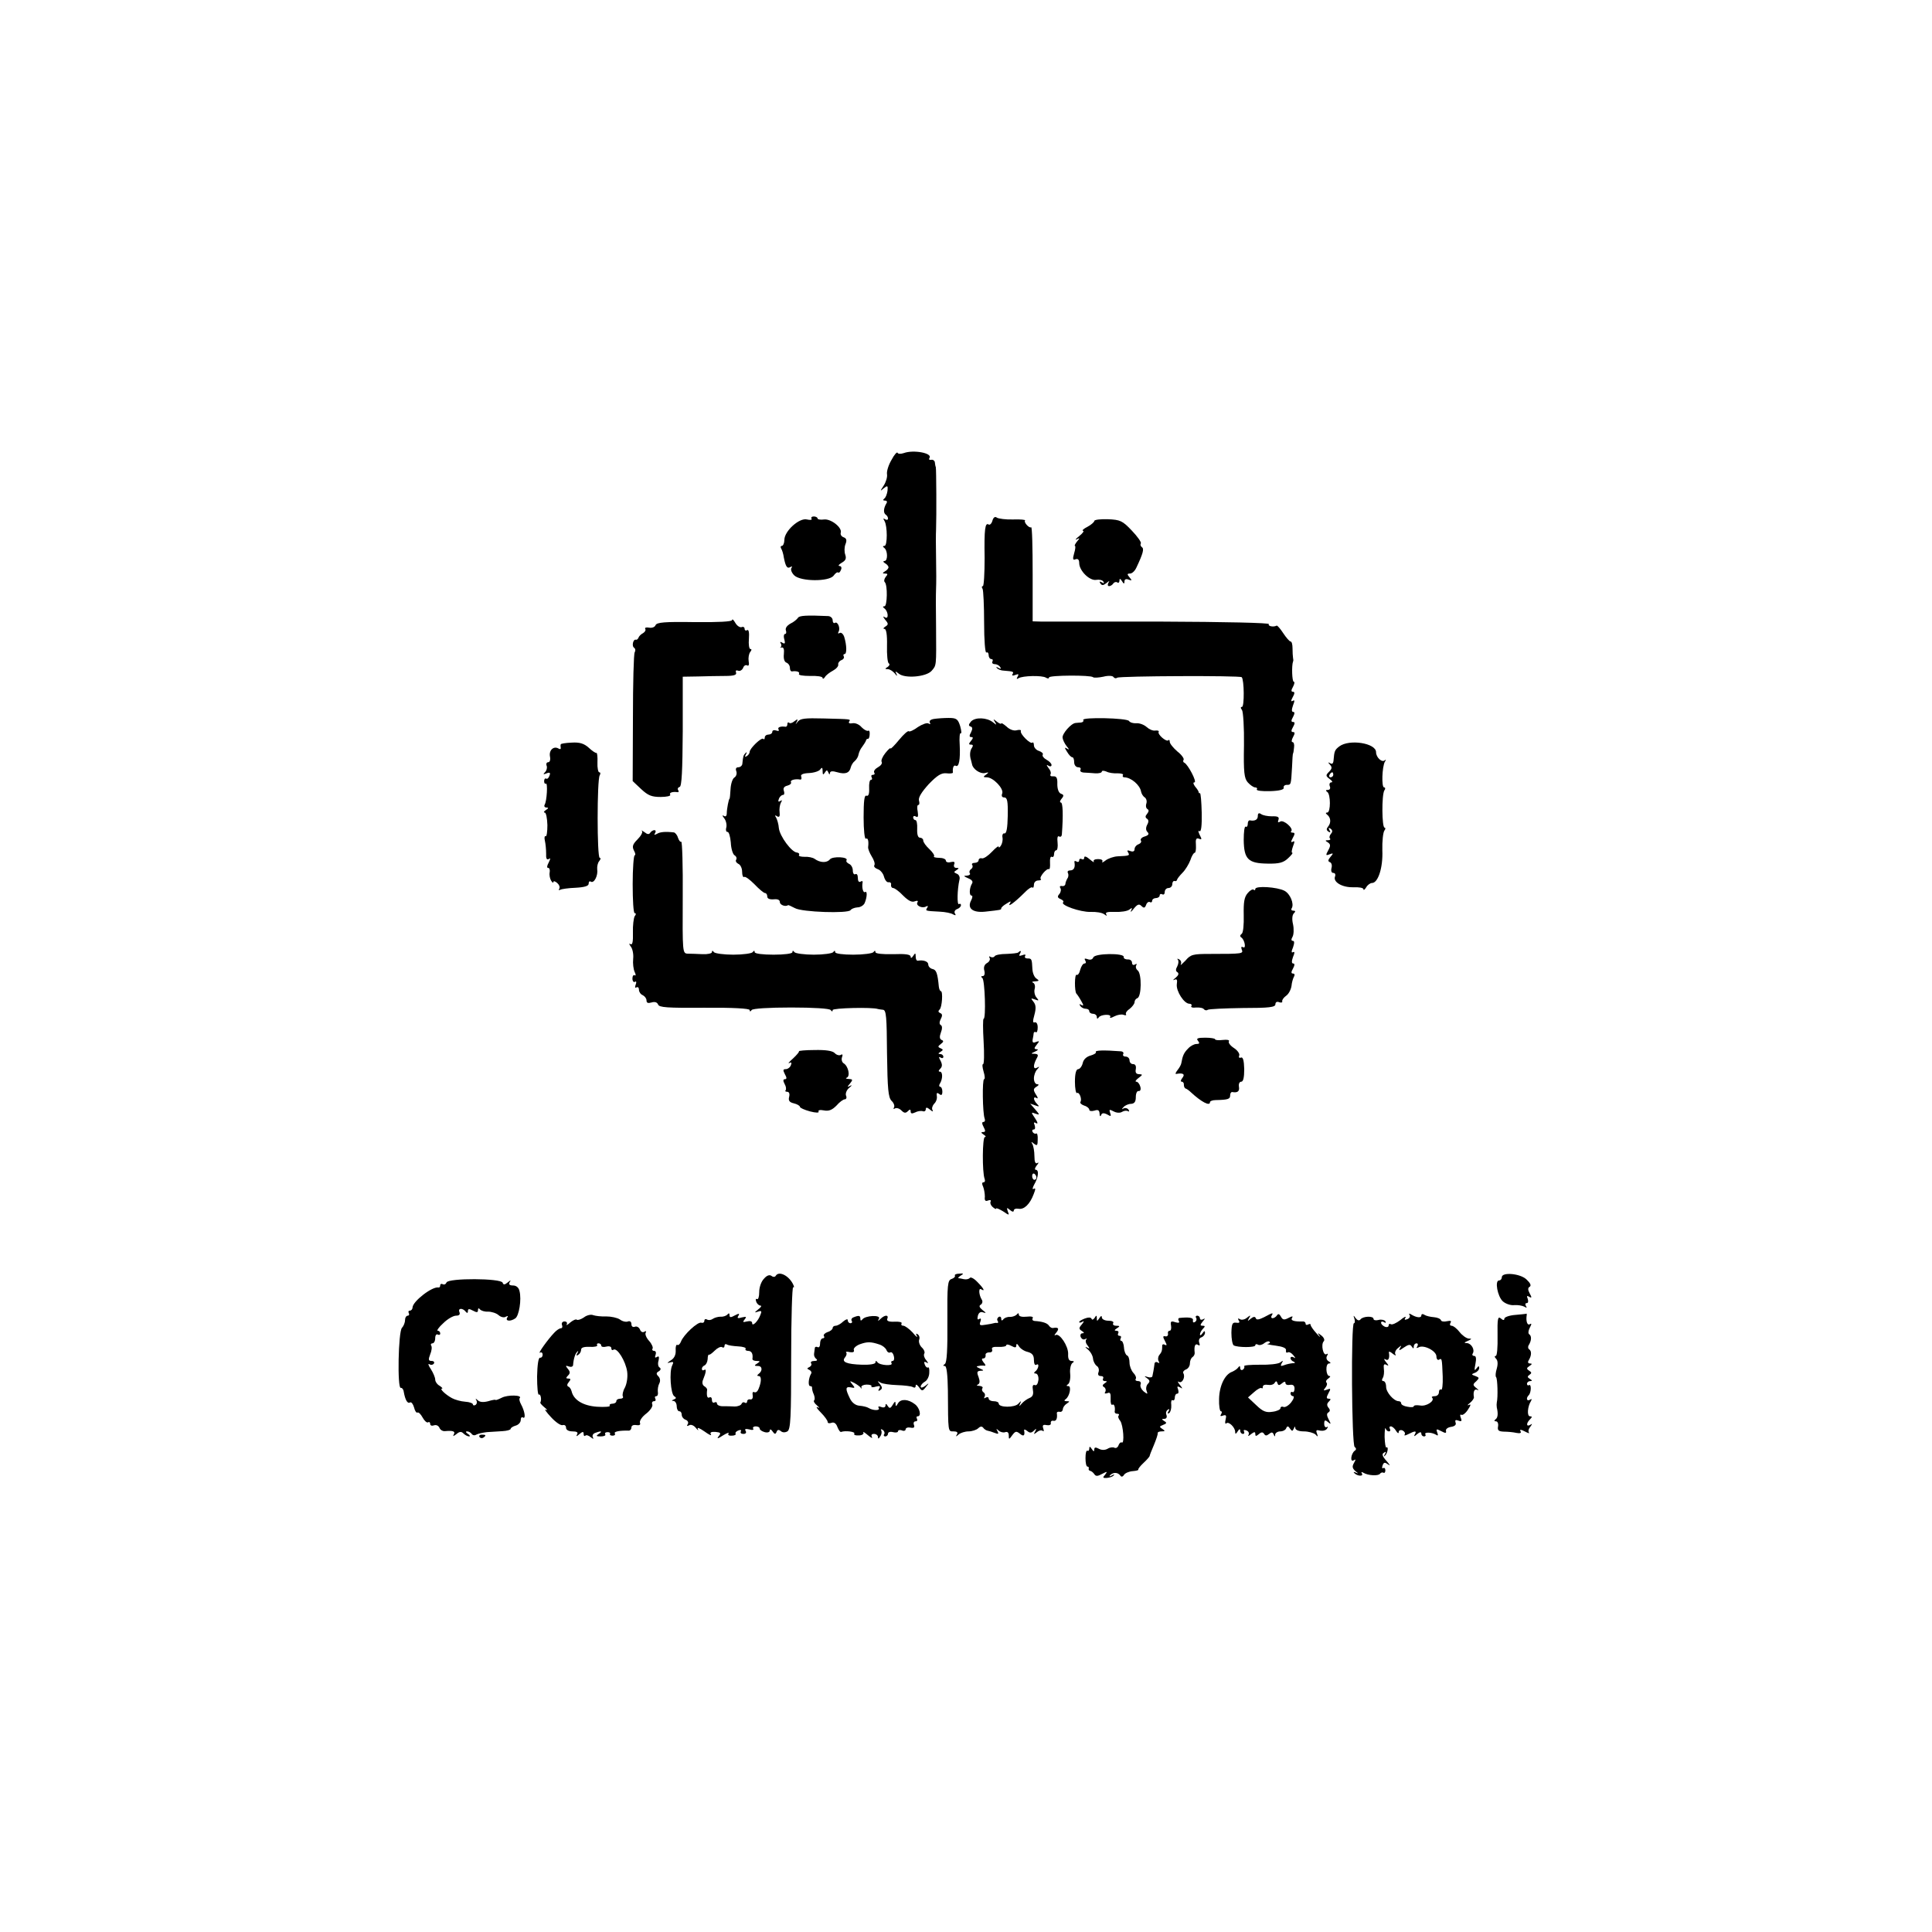 <?xml version="1.0" standalone="no"?>
<!DOCTYPE svg PUBLIC "-//W3C//DTD SVG 20010904//EN"
 "http://www.w3.org/TR/2001/REC-SVG-20010904/DTD/svg10.dtd">
<svg version="1.0" xmlns="http://www.w3.org/2000/svg"
 width="768pt" height="768pt" viewBox="0 0 768 768"
 preserveAspectRatio="xMidYMid meet">
<g transform="translate(0,768) scale(0.1,-0.1)"
fill="#000000" stroke="none">
<path d="M3544 5852 c-12 -20 -20 -46 -18 -57 2 -11 -4 -31 -13 -45 -15 -23
-15 -24 0 -11 15 12 17 11 15 -10 -2 -13 -7 -27 -13 -31 -6 -5 -5 -8 3 -8 8 0
10 -5 5 -12 -11 -19 -12 -37 -2 -44 5 -3 9 -10 9 -15 0 -6 -5 -7 -12 -3 -7 5
-8 3 -2 -7 12 -20 12 -99 0 -99 -7 0 -8 -3 -1 -8 14 -10 15 -52 1 -52 -6 0 -6
-4 2 -9 8 -4 14 -12 14 -16 0 -4 -6 -12 -14 -16 -11 -7 -11 -9 1 -9 10 0 11
-3 2 -13 -6 -8 -8 -17 -4 -21 12 -11 10 -96 -1 -96 -7 0 -8 -3 -1 -8 16 -11
19 -46 3 -36 -9 6 -9 3 1 -10 13 -15 13 -19 0 -27 -8 -5 -9 -9 -3 -9 7 0 11
-23 10 -66 -1 -36 2 -68 7 -71 5 -3 3 -9 -4 -14 -12 -7 -12 -9 0 -9 8 0 20 -8
28 -17 8 -11 11 -12 7 -3 -7 13 -5 13 9 2 24 -20 108 -13 130 11 20 23 19 17
18 172 -1 66 -1 136 0 155 1 19 1 73 0 120 -1 47 -1 99 0 115 2 53 1 240 -1
248 -2 4 -3 13 -4 20 -1 6 -8 11 -15 9 -7 -1 -10 2 -6 8 12 19 -64 33 -102 19
-12 -4 -23 -4 -25 1 -2 5 -13 -7 -24 -28z"/>
<path d="M3226 5618 c3 -5 -5 -6 -18 -3 -30 8 -90 -46 -90 -81 0 -13 -5 -24
-10 -24 -5 0 -6 -5 -3 -10 4 -6 9 -22 11 -37 7 -35 13 -45 26 -37 7 4 8 2 4
-4 -4 -6 1 -19 11 -29 25 -25 139 -26 157 -1 7 10 15 15 18 12 3 -2 8 2 11 11
4 8 1 15 -6 15 -7 1 -2 6 9 13 16 9 19 17 14 32 -4 11 -4 30 1 42 6 15 4 23
-7 27 -9 3 -14 11 -12 18 7 20 -38 56 -66 53 -14 -2 -26 0 -26 4 0 4 -7 8 -15
8 -8 0 -12 -4 -9 -9z"/>
<path d="M3945 5610 c-3 -11 -10 -18 -15 -15 -14 9 -18 -18 -16 -133 0 -62 -3
-112 -7 -112 -5 0 -5 -5 -1 -11 3 -6 6 -67 6 -135 0 -68 4 -121 9 -118 5 3 9
-2 9 -10 0 -9 5 -16 11 -16 5 0 7 -4 4 -10 -3 -5 1 -10 9 -10 8 0 18 -5 22
-12 5 -7 2 -8 -7 -3 -8 5 -11 4 -6 -1 5 -5 17 -10 28 -10 37 -3 40 -4 34 -14
-4 -6 1 -7 11 -3 13 5 15 3 9 -7 -5 -9 -4 -11 4 -6 16 10 94 12 109 2 7 -4 12
-4 12 1 0 9 167 10 175 1 3 -3 22 -2 41 2 19 5 37 4 40 -1 3 -5 10 -7 15 -3
12 7 487 9 495 2 10 -10 11 -118 1 -118 -6 0 -6 -5 0 -12 5 -7 9 -71 8 -141
-2 -107 1 -131 15 -147 10 -11 23 -20 29 -20 7 0 10 -4 7 -8 -3 -5 21 -8 52
-7 37 1 56 6 55 13 -2 7 4 12 12 12 17 0 17 -1 21 70 1 30 3 55 4 55 1 0 3 10
4 23 2 12 -1 22 -6 22 -5 0 -4 9 2 20 8 14 8 20 0 20 -8 0 -8 6 0 20 8 14 8
20 0 20 -8 0 -8 6 0 20 7 13 7 20 1 20 -7 0 -7 9 -1 26 7 18 7 23 -1 18 -8 -4
-8 0 0 15 8 14 8 21 1 21 -8 0 -8 6 0 20 6 11 7 20 3 20 -7 0 -9 64 -3 80 2 3
1 10 0 15 -1 6 -2 22 -2 38 0 15 -3 27 -8 27 -4 0 -17 15 -29 33 -11 17 -23
31 -26 30 -13 -7 -36 -2 -31 6 4 5 -172 9 -431 10 -241 0 -454 0 -473 0 l-35
1 0 189 c0 104 -2 188 -6 185 -8 -5 -31 21 -24 27 2 3 -19 5 -48 4 -28 -1 -57
3 -64 7 -7 6 -14 2 -18 -12z"/>
<path d="M4350 5609 c0 -4 -12 -15 -27 -23 -16 -8 -23 -15 -18 -16 6 0 -1 -10
-15 -21 -14 -11 -18 -17 -10 -13 13 7 13 5 1 -9 -7 -9 -11 -17 -8 -17 3 0 2
-13 -3 -29 -7 -24 -5 -29 6 -24 9 3 14 -2 14 -15 0 -31 42 -72 68 -67 12 2 25
-1 28 -7 5 -7 2 -8 -6 -3 -9 5 -11 4 -6 -4 6 -9 11 -9 24 1 12 10 14 10 8 1
-4 -7 -3 -13 3 -13 5 0 13 5 16 10 4 6 11 8 16 5 5 -4 9 0 9 7 0 9 3 9 10 -2
7 -12 10 -12 10 -1 0 8 6 11 16 7 14 -5 15 -4 4 9 -10 12 -10 15 2 15 8 0 19
10 25 23 27 57 32 76 22 82 -5 4 -7 10 -4 15 3 4 -13 27 -36 51 -37 39 -46 43
-95 45 -30 1 -54 -2 -54 -7z"/>
<path d="M3172 5224 c-4 -6 -17 -17 -30 -23 -14 -8 -21 -18 -18 -27 3 -8 1
-14 -3 -14 -5 0 -7 -10 -3 -22 4 -16 2 -19 -8 -13 -8 5 -11 4 -6 -3 3 -5 3
-12 -1 -15 -5 -2 -2 -2 4 -1 8 2 11 -7 9 -26 -2 -18 2 -31 10 -34 8 -3 14 -12
14 -21 0 -8 3 -14 8 -14 19 3 33 -2 28 -10 -3 -5 16 -8 44 -8 28 1 50 -2 50
-8 0 -5 4 -4 9 3 4 8 19 19 32 26 13 7 23 18 21 25 -1 6 5 14 13 17 8 3 12 10
9 15 -3 5 -1 9 3 9 10 0 9 35 -1 68 -4 12 -12 19 -18 16 -6 -4 -8 -2 -5 4 9
14 -3 43 -14 36 -5 -3 -9 2 -9 10 0 9 -8 16 -17 17 -88 4 -116 2 -121 -7z"/>
<path d="M2910 5215 c0 -6 -55 -9 -149 -8 -120 2 -150 -1 -155 -12 -3 -8 -14
-12 -26 -10 -11 2 -18 0 -15 -5 3 -5 -1 -12 -9 -17 -8 -4 -16 -12 -18 -18 -2
-5 -6 -9 -10 -8 -11 4 -18 -26 -7 -32 5 -4 6 -11 2 -18 -4 -6 -7 -124 -7 -262
l-1 -250 34 -32 c27 -25 41 -31 77 -31 24 0 42 4 38 9 -5 8 10 13 29 10 5 -1
6 3 3 8 -4 5 -1 11 6 13 8 3 11 64 12 221 l0 217 61 1 c33 1 82 2 108 2 34 0
46 4 43 13 -3 8 0 11 8 8 7 -3 16 2 20 11 3 9 10 13 16 10 6 -4 9 3 6 17 -2
13 1 29 6 36 6 7 7 12 1 12 -5 0 -8 18 -6 41 2 25 -1 38 -7 34 -5 -3 -10 -1
-10 5 0 7 -6 10 -12 7 -7 -2 -18 5 -25 17 -7 12 -12 17 -13 11z"/>
<path d="M3171 4811 c-9 -12 -10 -12 -4 -1 6 12 4 13 -9 3 -8 -7 -18 -10 -21
-6 -4 3 -7 1 -7 -5 0 -7 -3 -11 -7 -11 -20 3 -34 -2 -28 -11 3 -6 -1 -7 -9 -4
-9 3 -16 1 -16 -5 0 -6 -7 -11 -15 -11 -8 0 -15 -5 -15 -12 0 -6 -3 -9 -6 -5
-7 7 -54 -38 -54 -52 0 -5 -5 -13 -12 -17 -7 -5 -8 -2 -3 7 5 8 4 11 -1 6 -9
-9 -10 -13 -13 -42 0 -8 -8 -15 -16 -15 -9 0 -12 -6 -8 -16 3 -9 0 -20 -8 -25
-7 -4 -14 -25 -15 -46 -1 -21 -3 -38 -4 -38 -3 0 -11 -41 -11 -58 0 -11 -5
-15 -12 -10 -7 4 -6 0 2 -10 7 -9 11 -26 8 -37 -3 -10 0 -18 5 -17 5 1 11 -18
13 -42 1 -24 8 -47 15 -51 7 -4 10 -12 6 -18 -3 -5 1 -12 9 -16 8 -3 15 -17
15 -31 0 -15 4 -24 8 -21 5 3 23 -11 41 -29 18 -19 37 -35 42 -35 5 0 9 -6 9
-14 0 -8 9 -12 25 -11 16 2 25 -2 25 -11 0 -11 22 -20 33 -12 1 1 13 -5 27
-12 28 -16 211 -22 221 -8 3 5 15 10 27 11 12 0 25 8 29 17 10 23 11 50 2 44
-8 -5 -14 18 -10 39 1 5 -3 6 -9 2 -6 -3 -10 3 -10 15 0 12 -4 18 -10 15 -5
-3 -10 3 -10 15 0 11 -7 23 -15 26 -8 4 -13 10 -10 14 9 14 -55 17 -66 4 -12
-15 -39 -14 -61 2 -7 5 -25 9 -40 8 -15 0 -25 3 -22 7 3 5 -1 9 -8 10 -21 1
-68 64 -72 97 -1 16 -7 35 -11 42 -6 9 -4 11 4 5 9 -5 12 0 10 16 -2 13 1 30
5 38 6 10 5 12 -2 7 -8 -5 -10 -2 -6 8 3 9 11 16 16 16 6 0 7 7 4 16 -4 11 1
18 14 21 11 3 17 9 14 14 -4 8 17 14 38 10 4 0 5 5 3 12 -4 8 7 13 31 14 21 1
41 8 45 15 6 9 9 7 9 -7 0 -15 2 -17 9 -6 7 11 9 11 14 0 3 -9 6 -9 6 -2 1 8
10 9 30 3 31 -9 48 -3 53 20 2 8 9 20 16 25 7 6 14 18 15 27 2 9 8 22 14 29 6
8 13 19 15 24 1 6 5 9 8 8 3 -1 7 7 7 18 1 11 -2 17 -6 14 -5 -2 -16 4 -26 14
-9 11 -25 18 -36 16 -11 -2 -17 0 -14 6 7 11 11 10 -101 13 -74 2 -93 0 -103
-13z"/>
<path d="M3712 4822 c-13 -2 -19 -8 -16 -14 4 -7 2 -8 -5 -4 -6 4 -25 -3 -42
-14 -16 -12 -33 -20 -36 -17 -3 4 -21 -12 -39 -34 -19 -23 -34 -38 -34 -34 0
4 -9 -4 -21 -19 -11 -14 -18 -30 -14 -35 3 -6 -4 -15 -15 -21 -11 -6 -18 -15
-15 -21 4 -5 1 -9 -5 -9 -6 0 -8 -4 -5 -10 3 -5 2 -10 -3 -10 -5 0 -8 -15 -7
-34 1 -23 -3 -32 -11 -29 -8 3 -11 -21 -11 -86 0 -50 4 -88 9 -85 8 5 12 -9 9
-33 -1 -7 6 -24 14 -37 9 -14 14 -29 11 -35 -4 -5 2 -12 13 -16 10 -3 22 -17
25 -30 4 -14 12 -24 19 -22 6 1 11 -4 9 -10 -1 -7 3 -13 8 -13 6 0 24 -13 40
-30 20 -20 35 -28 46 -23 11 4 15 2 11 -4 -8 -13 20 -26 35 -16 7 3 8 1 4 -5
-8 -13 -9 -13 49 -16 23 -1 47 -6 54 -11 10 -5 12 -4 7 4 -4 6 0 14 8 17 9 3
16 10 16 16 0 5 -4 7 -8 4 -8 -5 -7 57 2 97 3 10 -2 21 -11 24 -12 5 -12 7 -1
14 11 7 11 9 -1 9 -7 0 -11 6 -8 14 4 10 0 12 -14 9 -10 -3 -19 0 -19 6 0 6
-12 11 -27 11 -14 0 -24 3 -20 6 3 3 -5 16 -19 29 -13 12 -24 27 -24 34 0 6
-6 11 -13 11 -8 0 -12 13 -11 35 1 19 -2 35 -7 35 -5 0 -9 5 -9 11 0 5 5 7 11
3 8 -5 10 1 7 20 -3 14 -2 26 2 26 5 0 6 8 3 18 -3 12 11 34 39 65 34 35 50
45 70 43 15 -2 27 0 26 3 -2 19 3 31 11 27 13 -8 19 25 16 83 -2 28 0 49 4 46
4 -2 3 10 -2 28 -9 29 -15 33 -46 33 -20 0 -46 -2 -59 -4z"/>
<path d="M3860 4812 c-10 -12 -11 -17 -2 -20 8 -2 9 -9 2 -23 -8 -14 -7 -19 1
-19 8 0 8 -4 -1 -15 -10 -12 -10 -15 0 -15 8 0 9 -4 4 -12 -9 -12 -10 -32 -4
-50 1 -5 3 -11 4 -16 3 -19 32 -39 51 -35 16 4 17 3 5 -6 -13 -9 -12 -11 3
-11 25 0 68 -45 61 -64 -4 -10 -1 -16 8 -16 12 0 15 -15 14 -72 -1 -50 -5 -72
-13 -71 -6 2 -10 -6 -8 -16 2 -10 -1 -24 -6 -32 -5 -8 -9 -10 -9 -5 0 5 -12
-4 -27 -20 -15 -16 -33 -28 -40 -26 -7 2 -13 -2 -13 -8 0 -5 -7 -10 -16 -10
-8 0 -13 -4 -9 -9 3 -5 1 -12 -5 -16 -6 -4 -8 -11 -5 -16 4 -5 -2 -9 -12 -10
-14 0 -13 -2 5 -10 15 -6 21 -13 16 -21 -11 -18 -12 -48 -2 -48 5 0 4 -9 -2
-20 -16 -31 7 -49 56 -44 63 7 64 7 64 13 0 4 9 12 21 19 17 11 20 11 13 0
-10 -17 21 6 58 43 14 15 29 25 32 21 3 -3 6 2 6 11 0 10 8 17 17 17 9 0 14 3
10 6 -7 7 24 44 33 39 3 -2 5 9 4 26 -1 16 2 26 7 23 5 -3 9 2 9 10 0 9 4 16
9 16 4 0 7 14 5 31 -2 18 0 28 6 24 6 -3 10 0 11 7 6 80 4 128 -4 128 -5 0 -4
7 3 15 10 12 9 16 -3 20 -9 4 -14 19 -14 38 1 24 -3 32 -16 31 -9 -1 -14 2
-11 8 3 5 0 16 -8 25 -9 12 -9 15 0 9 6 -4 12 -3 12 3 0 6 -9 15 -20 21 -11 6
-18 15 -15 20 3 5 -4 11 -15 15 -11 3 -20 14 -20 22 0 9 -3 14 -6 11 -7 -8
-50 34 -46 46 2 5 -6 6 -17 3 -11 -3 -28 3 -40 15 -12 10 -21 16 -21 12 0 -3
-8 0 -17 7 -15 12 -16 12 -8 -1 8 -13 7 -13 -8 -1 -24 19 -70 21 -87 3z"/>
<path d="M4306 4818 c3 -4 -1 -9 -8 -10 -7 0 -18 -2 -23 -2 -18 -2 -54 -44
-51 -59 1 -8 8 -23 16 -33 11 -13 11 -16 2 -10 -11 7 -11 4 0 -13 7 -12 16
-21 20 -21 5 0 8 -9 8 -20 0 -11 7 -20 16 -20 8 0 12 -4 9 -10 -3 -5 2 -10 12
-11 10 0 30 -2 46 -3 15 -1 27 2 27 7 0 4 8 4 18 0 9 -5 29 -8 44 -7 15 0 25
-3 22 -7 -3 -5 0 -9 5 -9 27 0 63 -31 67 -57 2 -9 8 -19 15 -23 6 -5 9 -15 6
-24 -3 -8 -2 -18 4 -22 7 -4 6 -10 -1 -19 -8 -9 -8 -15 0 -20 6 -4 7 -12 0
-24 -6 -12 -5 -22 1 -28 8 -8 5 -13 -10 -18 -12 -3 -19 -11 -16 -16 4 -5 -1
-12 -9 -15 -9 -3 -16 -12 -16 -20 0 -8 -6 -11 -17 -7 -11 4 -14 3 -9 -5 8 -13
6 -14 -41 -16 -17 -1 -39 -9 -49 -17 -10 -8 -15 -9 -12 -4 3 6 -4 10 -17 10
-13 0 -20 -4 -17 -10 3 -5 -4 -1 -16 9 -14 12 -22 14 -22 7 0 -7 -4 -9 -10 -6
-5 3 -10 1 -10 -5 0 -6 -5 -8 -10 -5 -6 4 -10 3 -9 -2 4 -21 -2 -33 -17 -33
-8 0 -12 -4 -9 -10 3 -5 3 -16 -2 -22 -4 -7 -8 -17 -8 -23 -1 -5 -7 -9 -14 -7
-7 1 -10 -2 -6 -8 4 -6 2 -17 -4 -24 -9 -10 -7 -15 5 -20 9 -4 14 -9 10 -13
-11 -11 68 -39 109 -38 22 1 46 -3 54 -9 11 -8 13 -8 8 0 -4 8 7 10 36 9 23
-1 48 3 56 9 12 9 13 8 7 -4 -4 -8 1 -5 11 8 14 17 21 20 30 11 10 -10 14 -9
19 4 3 9 10 14 15 11 5 -3 9 0 9 5 0 6 7 11 15 11 8 0 15 5 15 11 0 5 5 7 10
4 6 -3 10 1 10 9 0 9 7 16 15 16 8 0 15 7 15 15 0 8 4 14 9 13 5 -2 9 0 10 5
1 4 10 16 22 28 11 11 25 34 31 50 5 16 13 29 17 29 4 0 6 14 5 31 -2 23 1 29
12 25 12 -5 12 -2 3 15 -6 13 -7 19 -1 15 7 -4 10 22 9 73 -1 44 -4 79 -7 78
-3 -1 -5 1 -5 4 0 3 -6 13 -14 22 -8 11 -9 17 -3 17 12 0 -26 72 -40 78 -5 2
-6 7 -3 12 3 4 -8 20 -25 33 -16 14 -30 31 -30 38 0 7 -3 10 -6 6 -8 -7 -44
24 -38 34 2 4 -4 6 -13 5 -10 -2 -25 5 -35 14 -10 9 -28 16 -41 15 -12 -1 -25
3 -29 9 -8 12 -189 16 -182 4z"/>
<path d="M2229 4721 c-1 -3 -1 -10 0 -14 1 -5 -3 -6 -8 -3 -19 12 -39 -5 -35
-30 3 -14 0 -24 -7 -24 -6 0 -9 -6 -6 -14 3 -7 0 -19 -6 -25 -9 -9 -8 -11 6
-5 13 5 16 2 11 -10 -3 -9 -9 -14 -13 -11 -4 2 -8 -2 -8 -10 0 -8 3 -12 7 -10
8 5 4 -70 -5 -84 -3 -6 0 -11 7 -11 9 0 9 -3 -2 -10 -8 -5 -10 -10 -5 -10 6 0
10 -22 11 -50 0 -27 -3 -47 -7 -44 -4 2 -6 -6 -3 -18 3 -13 5 -36 5 -51 -1
-19 2 -26 10 -22 8 6 8 2 0 -14 -7 -13 -8 -21 -2 -21 5 0 8 -8 6 -18 -2 -10 1
-25 6 -33 5 -8 9 -10 9 -5 0 5 7 3 15 -4 8 -7 12 -17 8 -23 -3 -5 -2 -7 4 -4
5 3 33 7 61 8 36 2 52 7 52 16 0 8 4 12 9 8 13 -7 29 25 25 50 -1 10 2 25 8
32 6 7 7 13 2 13 -11 0 -11 311 0 328 4 7 3 12 -2 12 -4 0 -8 18 -7 39 1 22
-1 39 -4 38 -4 -1 -17 8 -31 21 -18 16 -35 22 -67 20 -24 -1 -44 -4 -44 -7z"/>
<path d="M5324 4713 c-18 -14 -20 -18 -23 -56 -1 -12 -6 -16 -13 -11 -10 5
-10 4 -1 -6 9 -10 8 -16 -4 -28 -14 -14 -13 -17 3 -29 10 -7 13 -13 6 -13 -6
0 -9 -7 -6 -15 4 -9 0 -15 -7 -15 -10 0 -10 -3 -3 -8 14 -9 14 -82 0 -82 -7 0
-7 -3 -1 -8 15 -11 17 -32 5 -47 -8 -10 -8 -15 1 -21 8 -5 9 -3 4 6 -5 9 -4
11 4 6 8 -6 9 -12 2 -20 -6 -7 -8 -16 -4 -19 3 -4 0 -7 -8 -7 -12 0 -12 -2 0
-9 10 -7 11 -13 1 -31 -11 -20 -10 -22 5 -16 16 6 16 4 4 -10 -10 -12 -11 -18
-3 -21 7 -2 10 -13 7 -23 -3 -12 0 -20 7 -20 7 0 10 -6 7 -14 -9 -22 28 -44
72 -43 23 1 41 -2 41 -8 0 -5 5 -2 11 8 5 9 16 17 23 17 24 0 44 61 41 130 -1
36 3 71 8 78 5 6 5 12 1 12 -11 0 -12 130 -1 148 5 6 4 12 -1 12 -11 0 -8 82
3 102 5 7 5 10 0 6 -11 -11 -35 11 -35 32 0 36 -106 53 -146 23z m-24 -113 c0
-5 -5 -10 -11 -10 -5 0 -7 5 -4 10 3 6 8 10 11 10 2 0 4 -4 4 -10z"/>
<path d="M5000 4436 c0 -14 -11 -21 -32 -17 -5 0 -8 -6 -8 -15 0 -8 -4 -13 -8
-10 -5 3 -8 -21 -8 -53 1 -77 18 -93 95 -94 46 -1 63 4 81 21 13 12 21 22 17
22 -4 0 -2 12 3 26 7 18 7 23 -1 18 -8 -4 -8 0 0 15 9 16 9 21 0 21 -7 0 -10
3 -6 6 10 11 -31 47 -44 38 -8 -5 -11 -3 -7 7 4 11 -2 15 -26 14 -17 0 -37 4
-43 9 -9 6 -13 3 -13 -8z"/>
<path d="M2552 4376 c4 -4 -4 -19 -18 -33 -19 -19 -22 -28 -14 -44 6 -10 7
-19 3 -19 -4 0 -8 -52 -8 -115 0 -63 3 -115 8 -115 6 0 6 -5 0 -12 -4 -7 -8
-37 -7 -65 1 -37 -2 -51 -10 -46 -6 4 -6 1 1 -9 7 -8 12 -30 10 -49 -2 -19 1
-42 6 -53 5 -10 5 -16 0 -13 -5 3 -9 -3 -9 -13 0 -10 5 -16 10 -13 5 4 7 -1 3
-11 -4 -10 -3 -15 3 -11 6 3 10 -1 10 -10 0 -8 7 -18 15 -21 8 -4 15 -13 15
-21 0 -10 6 -12 20 -8 13 4 22 1 26 -8 4 -12 36 -14 185 -13 113 1 179 -3 179
-9 0 -7 3 -7 8 0 4 6 69 10 157 10 88 0 153 -4 157 -10 5 -7 8 -7 8 0 0 8 158
12 180 4 3 -1 12 -2 20 -3 13 -1 15 -28 16 -173 2 -144 5 -175 18 -189 9 -8
13 -20 10 -26 -4 -6 -2 -8 4 -4 6 3 17 0 25 -8 11 -11 17 -12 26 -3 8 8 11 8
11 -1 0 -9 5 -10 18 -4 9 5 23 7 30 5 6 -3 12 1 12 7 0 9 5 9 17 -1 9 -8 14
-9 10 -2 -4 6 -1 17 6 25 8 7 13 21 11 31 -2 13 1 15 10 8 8 -7 12 -4 12 10 0
10 -4 19 -9 19 -4 0 -5 6 -1 12 12 19 12 48 0 48 -6 0 -6 4 2 12 8 8 8 17 1
31 -8 14 -8 18 0 13 6 -4 11 -2 11 3 0 6 -6 11 -12 11 -10 0 -9 3 1 9 11 7 11
9 0 14 -12 5 -11 8 1 17 11 8 12 13 3 16 -8 4 -9 13 -3 29 6 15 6 27 0 30 -7
4 -6 13 0 25 7 13 6 20 -3 23 -8 4 -8 8 -2 14 10 8 14 73 5 73 -3 0 -7 8 -8
18 -5 53 -10 67 -25 70 -9 2 -17 10 -17 18 0 12 -19 19 -42 15 -5 0 -8 7 -8
17 0 14 -2 15 -10 2 -6 -9 -10 -10 -10 -3 0 9 -21 12 -70 10 -41 -1 -70 2 -70
8 0 7 -3 7 -8 0 -4 -5 -40 -10 -80 -10 -41 0 -72 4 -72 10 0 7 -3 7 -8 0 -4
-5 -38 -10 -77 -10 -38 0 -73 5 -77 10 -5 7 -8 7 -8 0 0 -6 -32 -10 -75 -10
-43 0 -75 4 -75 10 0 7 -3 7 -8 0 -4 -5 -38 -10 -77 -10 -38 0 -73 5 -77 10
-5 7 -8 7 -8 0 0 -5 -17 -9 -37 -8 -21 1 -47 2 -59 2 -21 1 -21 4 -20 225 1
123 -2 222 -6 220 -4 -2 -9 5 -13 16 -3 11 -11 20 -16 21 -34 4 -56 2 -68 -6
-10 -5 -12 -4 -7 3 4 7 3 12 -3 12 -5 0 -13 -5 -16 -10 -5 -8 -12 -7 -23 2
-10 7 -14 9 -10 4z"/>
<path d="M4990 4146 c0 -5 -3 -6 -6 -3 -4 4 -15 -2 -24 -13 -14 -16 -17 -36
-16 -88 1 -38 -2 -70 -8 -74 -7 -5 -8 -11 -1 -15 14 -11 19 -47 6 -38 -7 3 -8
0 -5 -9 7 -17 6 -18 -126 -18 -68 0 -77 -2 -98 -27 -14 -14 -21 -21 -18 -14 3
6 1 15 -6 19 -7 4 -10 4 -6 -1 4 -4 3 -16 -2 -26 -7 -12 -7 -20 1 -24 6 -5 4
-12 -8 -22 -10 -8 -12 -11 -5 -8 10 5 13 1 10 -18 -3 -27 29 -77 50 -77 7 0
11 -4 8 -9 -4 -5 5 -8 19 -6 14 1 28 -2 31 -7 3 -4 10 -6 15 -2 5 3 68 6 139
7 105 0 130 3 130 15 0 8 6 12 15 8 8 -3 14 -1 12 4 -1 5 6 15 16 22 10 7 19
25 21 39 1 13 6 30 10 37 4 7 2 12 -4 12 -8 0 -8 6 0 20 7 13 7 20 1 20 -7 0
-7 9 -1 26 7 16 7 23 0 19 -7 -4 -7 3 0 19 6 18 6 26 -1 26 -6 0 -7 6 -1 16 5
9 6 31 2 50 -5 20 -3 37 3 43 8 8 7 11 -2 11 -7 0 -10 4 -6 10 10 17 -6 57
-29 69 -28 15 -116 21 -116 7z"/>
<path d="M4048 3894 c-3 -3 -24 -5 -47 -6 -23 0 -44 -4 -47 -9 -3 -5 -10 -6
-16 -3 -6 4 -8 2 -4 -4 3 -6 -1 -15 -10 -20 -11 -6 -15 -17 -11 -31 3 -12 0
-21 -6 -21 -8 0 -8 -3 -2 -8 10 -7 15 -162 5 -162 -3 0 -3 -40 0 -90 3 -50 2
-90 -2 -90 -4 0 -3 -13 2 -30 5 -16 6 -30 2 -30 -8 0 -6 -135 2 -156 3 -8 1
-14 -5 -14 -6 0 -6 -7 1 -20 8 -15 8 -20 -2 -20 -9 0 -9 -3 2 -10 8 -5 11 -10
5 -10 -10 0 -11 -140 -1 -166 3 -8 1 -14 -5 -14 -6 0 -6 -7 -1 -17 4 -10 7
-28 7 -40 -2 -15 2 -20 13 -15 8 3 13 1 10 -4 -3 -5 0 -15 8 -22 8 -7 14 -10
14 -6 0 3 12 -2 27 -11 25 -17 26 -17 19 0 -5 15 -4 16 9 5 9 -8 15 -8 15 -2
0 6 9 9 19 7 22 -4 45 18 60 58 8 20 8 26 0 21 -6 -4 -5 4 2 17 17 29 20 59 6
59 -5 0 -3 8 4 17 8 9 9 14 3 10 -8 -5 -12 4 -12 27 0 19 -4 41 -8 48 -6 10
-5 11 7 1 12 -9 14 -6 14 17 1 16 -2 27 -6 24 -4 -2 -10 0 -14 6 -3 5 -2 10 4
10 6 0 7 7 4 17 -5 11 -3 14 6 8 8 -4 6 4 -4 19 -17 25 -17 26 1 19 18 -6 18
-5 -1 17 l-20 23 20 -7 c16 -6 18 -5 8 5 -16 16 -17 33 -2 24 6 -4 5 3 -3 14
-11 18 -11 23 2 31 10 6 11 10 3 10 -7 0 -13 10 -13 23 0 13 6 29 13 36 10 11
10 13 0 7 -16 -9 -17 8 -3 35 9 15 7 19 -7 20 -16 0 -16 1 2 9 11 5 14 9 6 9
-11 1 -11 4 0 18 12 15 12 16 -3 11 -11 -5 -15 -2 -13 10 2 9 4 21 4 25 1 5 4
6 9 4 4 -3 7 6 7 19 0 14 -5 22 -12 20 -8 -3 -8 5 -1 30 7 26 6 40 -4 52 -11
14 -11 15 6 9 16 -6 17 -5 6 8 -7 8 -10 24 -7 34 3 11 0 22 -7 25 -6 2 -2 5 9
5 16 1 17 3 5 11 -8 5 -15 21 -16 37 -2 42 -3 43 -20 43 -8 0 -12 4 -9 10 4 6
-1 7 -11 3 -12 -4 -15 -3 -10 5 7 12 4 16 -6 6z m72 -895 c0 -5 -4 -9 -8 -9
-5 0 -9 7 -9 15 0 8 4 12 9 9 4 -3 8 -9 8 -15z"/>
<path d="M4346 3874 c-3 -8 -12 -11 -22 -7 -12 4 -15 3 -10 -5 4 -7 3 -12 -3
-12 -6 0 -13 -11 -17 -25 -3 -14 -10 -23 -14 -20 -9 5 -9 -67 -1 -75 3 -3 12
-16 19 -29 10 -17 10 -21 1 -16 -8 5 -10 4 -5 -3 4 -7 14 -12 22 -12 8 0 14
-4 14 -10 0 -5 7 -10 15 -10 8 0 15 -6 15 -12 0 -9 3 -9 8 -2 8 12 53 14 45 1
-3 -5 4 -4 17 3 12 6 28 9 36 6 8 -3 13 -2 10 2 -3 5 4 15 15 22 10 8 19 20
19 26 0 7 5 14 11 16 17 6 18 96 2 110 -7 5 -10 15 -6 21 3 6 1 7 -5 3 -7 -4
-12 -1 -12 7 0 8 -8 14 -17 13 -10 0 -17 4 -16 10 3 16 -115 15 -121 -2z"/>
<path d="M4762 3543 c8 -10 6 -13 -6 -13 -9 0 -24 -8 -33 -18 -17 -17 -22 -29
-27 -58 -1 -7 -8 -19 -16 -29 -7 -9 -9 -15 -4 -14 27 5 36 -1 24 -16 -7 -9 -8
-15 -2 -15 5 0 9 -6 8 -12 0 -7 3 -14 7 -15 4 -1 14 -8 21 -15 41 -38 76 -57
76 -39 0 4 10 8 23 8 48 1 57 4 57 18 0 8 3 14 8 14 22 -4 30 3 27 21 -2 11 2
20 9 20 8 0 12 16 12 50 -1 35 -5 49 -13 46 -7 -3 -10 1 -7 8 3 7 -7 21 -21
30 -14 9 -23 21 -20 26 4 6 -7 8 -24 6 -17 -2 -31 -1 -31 3 0 3 -18 6 -39 6
-30 0 -37 -3 -29 -12z"/>
<path d="M3176 3501 c2 -2 -9 -15 -24 -29 -15 -13 -21 -21 -15 -18 9 5 11 2 7
-8 -3 -9 -13 -16 -20 -16 -12 0 -12 -4 -4 -20 8 -14 8 -20 0 -20 -7 0 -8 -6
-1 -19 6 -10 7 -21 4 -25 -3 -3 -1 -6 6 -6 8 0 11 -8 8 -20 -4 -15 1 -22 19
-26 13 -3 24 -10 24 -14 0 -4 18 -12 40 -18 23 -6 37 -6 34 -1 -3 6 6 8 21 5
20 -4 33 2 50 19 12 14 27 25 33 25 6 0 9 7 5 15 -3 9 3 23 13 31 11 9 12 12
4 8 -13 -7 -13 -5 -1 9 12 15 11 17 -5 18 -11 0 -14 3 -8 5 15 6 6 46 -12 57
-7 4 -10 15 -7 24 4 10 2 14 -4 10 -6 -4 -18 -1 -25 7 -9 9 -36 13 -80 12 -37
0 -65 -3 -62 -5z"/>
<path d="M4356 3498 c3 -4 -7 -10 -21 -14 -15 -4 -28 -15 -31 -30 -3 -13 -12
-24 -18 -24 -8 0 -13 -17 -13 -50 0 -27 4 -47 8 -45 9 6 21 -24 14 -35 -3 -5
4 -11 15 -15 11 -3 20 -11 20 -16 0 -6 9 -7 20 -4 15 5 20 2 21 -12 0 -10 3
-13 6 -6 3 9 10 10 24 3 15 -9 17 -8 12 6 -5 14 -3 15 14 6 11 -6 25 -7 33 -2
8 5 18 6 24 3 5 -3 6 -1 2 6 -4 6 -13 8 -19 5 -9 -5 -9 -4 -1 5 6 7 20 13 30
13 14 1 19 9 19 27 0 15 5 25 11 24 7 -1 10 6 7 17 -3 11 -10 20 -16 20 -6 0
-2 7 9 15 17 13 17 14 2 15 -11 0 -16 6 -13 20 2 13 -2 20 -11 20 -8 0 -14 7
-14 15 0 8 -7 15 -16 15 -8 0 -12 5 -9 10 3 6 -2 11 -12 11 -65 5 -101 4 -97
-3z"/>
<path d="M3037 2597 c-11 -11 -19 -34 -19 -53 0 -19 -4 -31 -9 -28 -5 3 -6 -2
-3 -10 3 -9 11 -16 17 -16 6 0 2 -7 -9 -15 -16 -13 -16 -14 -1 -9 14 5 16 2
10 -12 -9 -26 -33 -49 -33 -34 0 8 -8 10 -21 7 -16 -4 -18 -3 -9 8 9 11 7 12
-11 8 -16 -5 -20 -3 -14 6 6 10 3 11 -14 2 -16 -9 -21 -9 -21 1 0 8 -3 9 -8 3
-4 -5 -16 -10 -27 -9 -11 0 -25 -4 -32 -9 -7 -5 -17 -6 -23 -2 -5 3 -10 1 -10
-5 0 -7 -6 -10 -12 -8 -14 5 -71 -48 -81 -75 -4 -10 -10 -16 -15 -13 -4 2 -7
-8 -6 -22 1 -18 -6 -32 -20 -40 -15 -10 -16 -12 -3 -8 14 4 16 2 9 -12 -12
-24 -6 -113 8 -122 9 -6 9 -9 -1 -13 -10 -4 -10 -6 -1 -6 6 -1 12 -10 12 -21
0 -11 5 -20 10 -20 6 0 10 -6 10 -14 0 -8 7 -17 16 -20 8 -3 12 -11 8 -17 -5
-8 -3 -9 5 -5 7 5 19 0 27 -10 9 -11 12 -12 8 -5 -4 9 7 4 26 -9 18 -13 30
-19 26 -12 -5 8 1 11 18 10 21 -2 23 -5 13 -17 -9 -11 -4 -11 17 3 16 10 26
13 22 8 -4 -6 2 -10 13 -9 11 0 18 4 15 8 -2 4 3 10 12 13 8 3 12 2 9 -4 -3
-6 1 -10 10 -10 10 0 13 5 9 12 -5 8 0 9 14 6 12 -4 20 -2 16 3 -3 5 2 9 10 9
9 0 16 -4 16 -9 0 -5 9 -11 20 -14 11 -3 20 0 20 6 0 7 5 6 11 -3 8 -12 12
-12 16 -2 3 9 9 10 17 3 7 -6 17 -6 26 -1 13 8 15 55 15 294 0 156 4 282 8
279 5 -3 4 4 -2 15 -18 33 -55 50 -67 31 -3 -6 -11 -6 -17 -1 -8 6 -19 2 -30
-11z m-103 -269 c19 -1 33 -5 30 -10 -3 -4 2 -8 10 -8 14 0 20 -12 17 -32 0
-5 7 -8 17 -8 14 0 15 -2 2 -10 -13 -8 -12 -10 3 -10 18 0 19 -20 2 -32 -6 -5
-6 -8 1 -8 12 0 11 -24 -1 -52 -4 -10 -11 -15 -17 -12 -5 3 -8 -2 -6 -12 2
-11 -2 -18 -9 -17 -7 2 -13 -2 -13 -8 0 -5 -4 -8 -9 -5 -5 4 -11 1 -13 -4 -2
-6 -14 -11 -28 -11 -14 1 -35 1 -47 1 -13 0 -23 5 -23 11 0 5 -4 7 -10 4 -5
-3 -10 1 -10 10 0 9 -4 13 -10 10 -9 -5 -12 8 -9 31 0 4 -5 10 -12 14 -7 5 -9
15 -4 26 12 29 14 45 4 38 -5 -3 -9 -1 -9 5 0 5 5 11 10 13 6 2 12 13 13 25 0
12 3 20 5 18 2 -2 12 5 23 16 11 11 24 17 29 14 6 -4 10 -1 10 5 0 6 4 9 10 5
5 -3 25 -6 44 -7z"/>
<path d="M3796 2609 c2 -4 -4 -10 -13 -13 -16 -5 -18 -21 -17 -168 1 -111 -2
-165 -10 -170 -8 -6 -8 -8 0 -8 7 0 11 -34 12 -97 1 -169 0 -163 23 -163 13 0
18 -4 13 -12 -6 -10 -4 -10 7 0 7 6 25 12 39 12 14 0 32 6 38 12 8 8 15 9 20
3 4 -6 12 -11 17 -12 6 -1 19 -5 29 -9 15 -6 17 -4 11 7 -6 11 -5 11 5 2 7 -6
19 -9 26 -6 9 3 14 -2 14 -13 0 -17 1 -17 14 1 12 16 16 17 30 6 15 -13 21 -8
17 13 -1 5 4 4 12 -2 10 -9 17 -9 27 1 10 10 11 9 5 -3 -7 -12 -6 -13 7 -3 8
7 19 9 23 5 5 -4 5 1 2 10 -4 12 -1 16 13 13 11 -2 19 1 17 8 -1 7 4 11 11 9
11 -2 16 10 13 31 0 4 4 6 11 5 7 -2 12 3 13 10 0 7 7 17 15 22 13 9 13 10 0
10 -10 0 -11 3 -4 8 16 11 24 52 11 52 -9 0 -9 2 -1 8 6 4 10 23 8 42 -2 19 3
38 9 42 8 5 7 8 -3 8 -11 0 -15 9 -14 28 1 31 -34 84 -50 75 -6 -4 -5 1 3 10
13 16 8 22 -13 18 -5 -1 -12 3 -16 9 -7 11 -27 17 -58 19 -7 1 -10 5 -7 11 4
6 -6 8 -24 6 -18 -2 -31 1 -31 8 0 7 -3 7 -8 1 -4 -5 -16 -10 -27 -10 -11 1
-23 -4 -27 -10 -5 -6 -8 -5 -8 3 0 7 -5 10 -10 7 -6 -4 -8 -11 -4 -16 3 -5 2
-9 -3 -8 -4 1 -10 0 -13 -1 -3 -1 -17 -4 -32 -6 -23 -4 -26 -2 -21 12 4 11 2
15 -4 11 -7 -5 -9 0 -6 12 3 13 11 18 21 14 13 -4 13 -2 -2 9 -13 11 -16 17
-7 22 6 4 8 13 4 19 -12 19 -14 49 -3 42 18 -11 10 4 -15 29 -13 14 -27 21
-30 16 -3 -4 -13 -7 -23 -5 -9 2 -19 4 -22 4 -3 1 2 6 10 11 12 7 10 9 -7 7
-12 0 -20 -4 -17 -8z m244 -277 c0 8 4 7 10 -3 5 -9 21 -20 35 -23 18 -5 25
-13 25 -32 0 -15 4 -23 10 -19 13 8 8 -18 -5 -27 -6 -5 -5 -8 2 -8 7 0 12 -11
11 -25 -2 -15 -7 -24 -14 -21 -8 3 -11 -3 -8 -20 3 -17 -1 -26 -13 -31 -10 -4
-24 -14 -31 -22 -11 -13 -12 -13 -7 -1 6 13 5 13 -7 0 -14 -16 -78 -16 -78 1
0 5 -9 9 -20 9 -11 0 -20 5 -20 11 0 5 -5 7 -12 3 -6 -4 -8 -3 -4 4 3 6 2 13
-4 17 -6 4 -8 11 -5 16 4 5 -2 9 -12 10 -10 0 -13 3 -6 5 8 4 9 13 3 30 -8 20
-6 24 8 25 14 0 14 2 -3 9 -14 6 -16 9 -5 10 8 2 19 2 24 1 5 -1 4 5 -4 13 -8
11 -9 16 -1 16 6 0 10 6 9 13 -2 6 5 11 14 11 9 -1 14 4 12 11 -4 9 4 12 25
11 17 -1 31 2 31 6 0 5 9 4 20 -2 15 -8 20 -8 20 2z"/>
<path d="M5970 2603 c0 -7 -5 -13 -11 -13 -18 0 -6 -64 15 -83 11 -10 32 -17
46 -15 14 1 31 -2 39 -6 10 -6 12 -5 7 2 -4 7 -3 12 3 12 6 0 7 7 4 17 -5 11
-3 14 6 8 10 -6 11 -3 2 13 -8 15 -8 23 0 27 7 5 2 15 -13 29 -25 24 -98 30
-98 9z"/>
<path d="M1775 2582 c-3 -7 -9 -10 -15 -7 -5 3 -10 1 -10 -4 0 -6 -3 -10 -7
-9 -25 5 -102 -55 -103 -79 0 -7 -5 -13 -11 -13 -5 0 -7 -4 -4 -10 3 -5 1 -10
-4 -10 -6 0 -11 -8 -11 -18 0 -10 -6 -24 -12 -30 -15 -15 -19 -242 -5 -239 5
1 11 -6 12 -16 6 -33 15 -48 25 -42 5 3 12 -6 16 -20 3 -13 9 -23 14 -20 4 2
13 -7 20 -20 7 -13 17 -22 22 -19 4 3 8 0 8 -6 0 -7 7 -9 15 -6 9 3 18 -1 22
-10 3 -8 13 -14 22 -13 32 3 42 -1 35 -13 -5 -9 -2 -8 10 1 13 11 20 11 28 3
7 -7 17 -12 23 -12 5 0 3 5 -5 10 -9 6 -10 10 -3 10 6 0 15 -5 18 -10 4 -6 12
-7 18 -3 7 4 26 8 42 10 17 1 45 3 63 4 17 1 32 5 32 9 0 4 9 10 20 13 11 3
20 13 20 22 0 9 4 14 9 10 12 -7 7 26 -8 53 -6 11 -8 22 -5 24 12 13 -48 14
-71 2 -14 -7 -25 -11 -25 -9 0 2 -13 0 -29 -5 -19 -5 -33 -4 -41 3 -10 9 -11
9 -6 0 3 -6 2 -14 -4 -18 -5 -3 -10 -2 -10 2 0 5 -14 10 -31 11 -17 1 -41 8
-52 14 -26 14 -51 38 -40 38 4 0 0 5 -9 11 -10 5 -18 17 -18 25 0 8 -8 27 -17
41 -10 15 -13 24 -6 20 6 -4 14 -3 18 3 3 5 -1 10 -9 10 -13 0 -14 5 -6 26 6
14 8 30 4 35 -3 5 0 9 5 9 6 0 11 9 11 21 0 11 5 17 10 14 6 -3 10 -1 10 4 0
6 -4 11 -10 11 -5 0 4 14 22 30 17 17 40 30 51 30 13 0 17 5 13 15 -6 16 14
16 26 0 5 -6 8 -5 8 3 0 10 5 10 20 2 15 -8 20 -8 20 2 0 8 3 9 8 3 4 -5 18
-10 32 -9 14 0 33 -6 42 -14 9 -8 22 -11 29 -6 8 4 10 3 5 -4 -8 -14 13 -16
32 -3 15 9 26 75 17 109 -3 14 -13 22 -26 22 -13 0 -18 4 -13 13 6 9 4 9 -8
-1 -12 -10 -17 -10 -20 -1 -6 18 -216 19 -223 1z"/>
<path d="M2321 2443 c-12 -8 -25 -12 -28 -9 -4 3 -15 -2 -26 -11 -11 -10 -18
-13 -14 -7 3 6 -1 11 -9 11 -8 0 -13 -6 -10 -14 3 -7 1 -13 -4 -13 -6 0 -18
-8 -27 -18 -25 -26 -68 -86 -56 -79 5 3 10 0 10 -8 0 -8 -5 -13 -10 -12 -7 1
-11 -29 -12 -75 0 -42 3 -74 7 -72 7 5 12 -20 6 -31 -2 -2 6 -11 17 -20 11 -9
13 -13 5 -9 -8 5 1 -9 20 -29 19 -21 40 -35 47 -32 7 2 13 -2 13 -10 0 -9 10
-15 26 -15 17 0 23 -4 18 -12 -5 -9 -2 -9 9 1 13 11 17 11 17 1 0 -8 3 -10 7
-7 3 4 13 1 21 -6 10 -8 13 -8 9 -1 -4 7 0 15 9 18 24 9 31 7 14 -4 -12 -8
-10 -10 8 -10 13 0 21 4 18 8 -3 5 1 9 9 9 8 0 12 -3 10 -7 -2 -4 2 -7 10 -7
8 0 12 4 9 9 -5 7 19 12 54 11 6 -1 12 5 12 13 0 7 8 11 19 9 13 -2 18 1 15 9
-3 7 8 24 24 36 17 13 28 30 25 37 -3 7 0 13 7 13 6 0 8 5 5 10 -3 6 -2 10 4
10 5 0 8 8 6 18 -1 9 1 24 6 33 5 10 3 21 -4 28 -9 9 -9 14 2 20 8 5 9 11 3
15 -6 3 -8 16 -4 28 3 14 1 19 -6 14 -8 -5 -10 -2 -6 8 3 9 1 16 -6 16 -6 0
-9 4 -6 9 3 4 -3 19 -14 31 -11 12 -17 27 -13 33 3 6 1 7 -6 3 -6 -4 -14 0
-17 9 -4 9 -13 14 -20 11 -8 -3 -14 1 -14 10 0 10 -6 14 -14 11 -7 -3 -22 0
-32 8 -11 7 -35 12 -54 12 -20 -1 -43 2 -52 5 -8 4 -26 0 -37 -9z m69 -112 c0
-5 9 -7 20 -4 12 3 20 0 20 -6 0 -7 4 -10 9 -6 15 8 48 -46 54 -87 3 -21 -1
-48 -9 -64 -8 -14 -11 -30 -8 -35 3 -5 -2 -9 -10 -9 -9 0 -16 -4 -16 -10 0 -5
-7 -10 -16 -10 -8 0 -13 -4 -10 -8 3 -4 -20 -6 -51 -4 -56 4 -93 27 -101 62
-2 8 -8 17 -13 18 -6 3 -5 10 2 18 9 11 8 14 -2 14 -10 0 -10 3 -1 12 9 9 9
15 -1 27 -10 12 -9 14 4 9 9 -3 16 -1 17 5 2 27 9 47 17 54 4 4 5 2 0 -6 -5
-9 -4 -12 3 -7 7 4 12 13 12 21 0 8 11 12 34 11 19 -1 32 2 30 6 -3 5 0 8 5 8
6 0 11 -4 11 -9z"/>
<path d="M5025 2444 c-20 -10 -31 -12 -33 -4 -3 7 -9 7 -20 -2 -13 -11 -14
-11 -7 2 8 13 6 13 -8 2 -9 -8 -22 -10 -28 -6 -8 5 -9 3 -5 -5 6 -8 2 -11 -10
-9 -15 2 -18 -4 -19 -40 0 -24 4 -46 9 -50 16 -9 86 -9 86 0 0 5 5 6 10 3 6
-4 18 -1 26 6 8 6 17 9 21 5 3 -3 0 -7 -8 -8 -8 0 6 -4 31 -7 30 -4 44 -10 42
-19 -1 -8 2 -11 7 -8 5 3 15 -2 22 -11 10 -12 10 -14 2 -9 -7 4 -13 3 -13 -3
0 -5 6 -12 13 -14 7 -4 6 -6 -5 -6 -9 -1 -24 -4 -34 -8 -13 -5 -15 -3 -9 8 7
11 6 12 -6 3 -8 -6 -44 -10 -81 -9 -37 0 -65 -2 -62 -6 2 -4 0 -10 -6 -14 -5
-3 -10 0 -10 7 0 9 -3 9 -8 2 -4 -6 -15 -13 -24 -17 -29 -10 -51 -56 -52 -108
-1 -27 3 -49 7 -49 5 0 5 -5 1 -12 -5 -7 -2 -9 8 -5 12 4 14 0 10 -16 -3 -12
-2 -19 3 -15 9 9 35 -16 35 -34 0 -10 3 -9 10 2 6 10 10 11 10 3 0 -7 5 -13
11 -13 5 0 7 4 4 10 -3 6 1 7 9 4 9 -3 13 -11 9 -18 -4 -6 1 -5 10 3 13 10 17
10 17 1 0 -10 3 -10 14 -1 10 9 16 9 21 1 5 -8 10 -8 20 0 10 8 14 7 18 -2 4
-10 6 -10 6 0 1 6 10 12 20 12 11 0 22 6 24 13 4 9 8 9 15 -2 8 -11 10 -11 15
0 4 10 6 10 6 2 1 -8 15 -13 34 -13 18 0 39 -6 46 -12 10 -11 11 -10 6 4 -5
13 -2 15 13 11 11 -2 23 1 27 8 5 7 4 10 -1 6 -5 -3 -10 3 -10 13 0 15 3 17
15 7 12 -10 13 -9 3 10 -8 15 -9 24 -2 28 8 5 8 11 1 19 -7 9 -7 16 1 24 9 9
9 12 0 12 -10 0 -10 5 -1 22 10 18 9 20 -6 14 -14 -5 -16 -4 -7 7 7 8 9 17 5
21 -4 4 -1 11 7 16 8 6 10 10 5 10 -15 0 -17 50 -2 50 8 0 8 3 -2 9 -8 5 -10
14 -6 21 5 8 4 11 -2 7 -13 -8 -23 39 -11 51 5 5 1 15 -9 23 -16 12 -17 12 -8
-1 6 -9 0 -4 -12 10 -13 14 -23 29 -23 33 0 5 -4 5 -10 2 -5 -3 -10 -2 -10 3
0 6 -6 10 -12 9 -34 -1 -49 4 -42 14 5 8 1 8 -14 0 -17 -9 -23 -8 -30 5 -6 11
-11 13 -16 5 -4 -6 -12 -11 -17 -11 -6 0 -7 5 -4 10 8 13 5 13 -30 -6z m71
-263 c9 8 14 8 14 1 0 -6 8 -9 18 -7 12 2 18 -3 18 -15 0 -10 -4 -16 -8 -14
-4 3 -8 0 -8 -5 0 -6 5 -11 10 -11 6 0 3 -11 -7 -24 -10 -13 -24 -21 -30 -19
-7 3 -13 1 -13 -5 0 -5 -14 -12 -32 -14 -25 -4 -38 1 -64 26 l-33 31 24 21
c13 12 27 19 30 16 3 -3 5 0 5 6 0 6 9 9 20 7 11 -2 23 1 27 8 5 8 8 8 11 -1
3 -10 7 -10 18 -1z"/>
<path d="M5603 2453 c4 -6 0 -14 -9 -17 -10 -4 -13 -2 -7 6 4 7 -6 3 -21 -10
-16 -12 -32 -19 -37 -16 -5 3 -9 1 -9 -5 0 -6 -7 -8 -15 -5 -8 4 -15 10 -15
16 0 5 5 6 12 2 6 -4 8 -3 5 4 -4 5 -16 8 -27 5 -11 -3 -20 -1 -20 4 0 13 -43
11 -52 -2 -5 -6 -12 -4 -19 5 -9 13 -10 12 -5 -2 3 -10 2 -18 -2 -18 -12 0 -9
-484 3 -492 7 -5 7 -11 0 -15 -15 -12 -19 -47 -4 -38 9 6 9 3 1 -11 -8 -14 -6
-21 6 -32 12 -9 13 -11 2 -6 -8 4 -11 3 -7 -1 11 -13 38 -15 31 -3 -4 7 -2 8
5 4 19 -12 61 -14 67 -4 3 4 9 6 13 4 4 -3 8 1 8 9 0 8 -4 12 -9 9 -4 -3 -5 2
-2 11 5 13 9 13 23 3 9 -7 6 -1 -7 14 -17 19 -20 28 -11 33 8 6 10 4 4 -6 -5
-8 -4 -10 0 -6 11 9 16 39 6 33 -3 -2 -6 16 -7 42 0 25 2 40 4 34 2 -7 8 -12
13 -12 6 0 7 5 4 10 -3 6 -2 10 4 10 5 0 15 -8 20 -17 6 -10 11 -13 11 -6 0 7
7 10 15 7 8 -4 12 -11 9 -16 -4 -6 2 -5 14 1 27 14 35 14 26 -1 -5 -9 -2 -9 9
1 11 9 17 10 17 2 0 -6 5 -11 11 -11 5 0 8 4 5 8 -6 10 25 9 42 -1 8 -6 10 -3
5 9 -5 14 -3 15 16 5 17 -9 21 -9 19 1 -2 7 7 14 20 16 15 2 22 9 18 17 -3 10
0 12 11 8 13 -5 15 -2 10 11 -4 9 -3 15 2 12 5 -3 17 6 26 20 12 18 13 24 4
19 -8 -3 -6 0 4 8 10 8 17 19 16 23 -4 22 2 35 14 29 6 -4 5 0 -4 7 -15 12
-15 15 -1 27 13 13 13 15 -3 21 -17 6 -17 7 -2 13 9 3 17 12 17 19 0 9 -3 9
-11 -2 -8 -11 -9 -7 -4 18 4 21 3 32 -5 32 -6 0 -9 4 -6 9 10 15 -5 41 -23 42
-12 0 -12 2 4 9 16 7 17 9 3 9 -9 1 -25 12 -36 26 -11 14 -25 25 -32 25 -6 0
-8 5 -4 12 5 7 0 9 -14 6 -12 -3 -23 -1 -24 4 -2 6 -15 11 -28 12 -14 1 -31 5
-37 9 -7 5 -13 4 -13 -2 0 -11 -19 -9 -39 3 -9 6 -12 5 -8 -1z m17 -125 c0 6
5 12 11 12 5 0 7 -5 3 -12 -5 -7 -3 -8 5 -4 20 12 71 -14 71 -36 0 -10 5 -16
10 -13 12 7 12 6 15 -67 1 -32 -2 -55 -6 -52 -5 3 -9 -2 -9 -10 0 -9 -7 -16
-17 -16 -9 0 -14 -3 -10 -6 12 -13 -24 -36 -48 -31 -14 2 -25 1 -25 -3 0 -4
-11 -5 -25 -2 -14 2 -25 8 -25 13 0 5 -4 9 -10 9 -19 0 -50 35 -50 57 0 13 -5
23 -11 23 -6 0 -7 5 -2 13 4 6 6 23 4 36 -2 17 1 21 11 15 9 -5 9 -2 -2 11 -9
11 -10 16 -2 11 11 -7 17 5 13 28 -1 5 6 3 15 -5 10 -8 15 -9 11 -3 -4 7 1 18
10 25 14 12 16 12 8 0 -6 -11 -2 -10 15 2 19 13 26 14 32 4 6 -9 8 -9 8 1z"/>
<path d="M6023 2453 c-24 -2 -43 -9 -43 -15 0 -7 -5 -7 -14 1 -12 10 -14 -1
-13 -69 1 -45 -2 -80 -7 -80 -6 0 -5 -5 1 -11 7 -7 8 -21 3 -39 -5 -16 -6 -31
-3 -34 6 -5 8 -81 3 -101 -1 -5 -1 -14 0 -20 6 -25 4 -41 -5 -47 -6 -5 -6 -8
2 -8 6 0 10 -9 8 -20 -3 -16 2 -20 23 -21 15 0 37 -2 50 -5 15 -3 21 0 16 7
-4 7 2 7 17 -1 13 -7 21 -9 17 -5 -4 5 -2 15 5 23 9 13 9 14 0 8 -16 -9 -17 6
-1 22 9 9 9 12 0 12 -13 0 -10 39 4 61 4 8 3 9 -4 5 -13 -8 -17 6 -5 18 10 10
11 46 1 40 -4 -3 -8 0 -8 5 0 6 6 11 13 11 9 0 8 3 -2 9 -10 6 -10 10 -1 16 9
6 9 10 -1 16 -12 8 -11 11 1 19 11 7 11 10 2 10 -8 0 -10 5 -5 13 11 18 12 36
2 43 -5 3 -6 11 -2 17 11 18 12 36 2 43 -5 3 -4 14 2 26 8 15 8 19 0 14 -10
-6 -16 13 -12 37 0 4 0 6 -1 5 -2 -1 -22 -3 -45 -5z"/>
<path d="M3392 2443 c-6 -2 -10 -9 -6 -14 3 -5 0 -9 -5 -9 -6 0 -11 5 -11 12
0 6 -7 4 -18 -5 -10 -10 -24 -17 -30 -17 -7 0 -12 -4 -12 -9 0 -5 -9 -13 -20
-16 -11 -4 -18 -11 -15 -16 4 -5 1 -9 -4 -9 -6 0 -11 -9 -11 -21 0 -11 -4 -17
-10 -14 -5 3 -11 1 -11 -4 -1 -6 -2 -17 -3 -23 -1 -7 3 -16 9 -20 6 -5 2 -8
-8 -8 -10 0 -16 -4 -13 -9 4 -5 0 -12 -6 -15 -11 -5 -11 -7 0 -12 6 -3 10 -10
6 -15 -10 -17 -13 -49 -3 -49 5 0 8 -3 7 -7 0 -5 2 -16 7 -26 4 -10 5 -21 1
-24 -3 -3 2 -12 12 -20 10 -9 11 -12 2 -7 -8 4 -3 -5 13 -21 15 -15 27 -32 27
-37 0 -6 7 -7 15 -4 10 4 19 -2 24 -17 5 -12 11 -21 15 -19 16 6 57 1 52 -7
-3 -5 5 -8 18 -7 13 0 21 6 18 11 -3 6 5 1 18 -10 13 -11 20 -14 16 -7 -4 7
-1 12 8 12 9 0 16 -6 16 -12 0 -9 3 -8 9 2 6 8 7 18 4 24 -3 5 -1 6 6 2 6 -4
9 -12 6 -17 -4 -5 -1 -9 4 -9 6 0 11 5 11 11 0 6 9 9 20 6 11 -3 20 -1 20 4 0
4 7 6 15 3 8 -4 15 -1 15 4 0 6 9 9 19 7 14 -3 18 1 14 11 -3 8 0 14 7 14 6 0
8 5 5 10 -3 6 -2 10 3 10 16 0 8 34 -11 48 -27 21 -56 22 -67 4 -8 -14 -10
-14 -10 -2 0 11 -3 10 -11 -4 -9 -15 -13 -16 -20 -5 -6 10 -9 10 -9 2 0 -7 -7
-10 -17 -6 -10 4 -14 2 -10 -4 7 -11 -22 -11 -40 0 -6 4 -23 8 -36 9 -16 1
-30 12 -38 28 -19 39 -19 49 3 45 17 -4 18 -2 6 12 -12 15 -11 15 9 5 12 -7
23 -15 25 -19 3 -5 4 -3 2 3 -1 5 9 10 21 10 13 0 22 -3 19 -7 -2 -4 6 -5 18
-1 16 4 19 2 13 -8 -5 -9 -4 -11 4 -6 9 6 9 11 -1 24 -11 13 -11 14 2 6 8 -5
38 -9 66 -10 28 -1 56 -4 63 -8 6 -4 11 -2 11 5 0 8 5 5 13 -5 12 -17 14 -17
28 1 13 16 13 17 -3 4 -11 -8 -18 -9 -18 -3 0 6 8 15 17 20 9 5 17 21 17 35 1
14 -1 24 -5 21 -4 -2 -10 3 -13 12 -4 10 -2 13 7 8 8 -6 8 -3 -1 9 -8 9 -11
20 -8 26 4 5 -1 17 -10 25 -9 9 -13 23 -10 31 3 8 0 17 -6 21 -7 5 -8 2 -3 -7
4 -8 -4 -2 -17 14 -14 15 -31 27 -37 27 -7 0 -10 4 -7 9 3 5 -9 8 -28 7 -23
-1 -32 3 -29 11 7 17 -9 17 -26 1 -11 -11 -13 -10 -7 0 9 16 -55 13 -66 -3 -5
-6 -8 -6 -8 3 0 13 -6 14 -28 5z m105 -108 c12 -4 24 -14 27 -22 3 -8 10 -12
15 -9 5 3 11 -3 14 -14 3 -11 1 -20 -5 -20 -5 0 -7 -4 -4 -9 8 -12 -47 -9 -56
4 -5 7 -8 6 -8 -1 0 -6 -21 -10 -53 -9 -62 2 -83 11 -68 29 6 7 8 16 5 19 -4
4 3 5 14 2 14 -2 19 1 16 9 -2 6 8 16 23 22 30 11 45 11 80 -1z"/>
<path d="M4313 2439 c-13 -5 -23 -11 -23 -14 0 -4 6 -3 13 1 7 5 7 1 -2 -10
-13 -15 -13 -19 0 -27 9 -6 10 -9 2 -9 -7 0 -10 -7 -7 -15 4 -8 11 -12 18 -8
6 3 8 3 4 -2 -4 -4 -2 -15 5 -23 10 -13 9 -15 -3 -8 -8 4 -6 0 4 -8 11 -9 20
-25 21 -37 1 -11 8 -24 15 -29 7 -4 10 -15 7 -24 -4 -10 -1 -16 9 -16 8 0 12
-4 9 -10 -3 -5 0 -10 7 -10 10 0 10 -2 -1 -9 -9 -6 -10 -11 -2 -15 6 -4 8 -12
5 -18 -5 -7 -2 -9 8 -6 11 5 14 -1 13 -23 -1 -15 2 -26 7 -23 7 5 12 -10 9
-28 0 -5 4 -8 11 -8 6 0 8 -3 5 -7 -4 -3 -1 -13 6 -21 12 -16 18 -94 6 -86 -4
2 -10 -3 -13 -12 -3 -8 -10 -12 -16 -9 -5 3 -18 2 -27 -4 -11 -6 -24 -6 -35 0
-13 7 -18 6 -18 -3 0 -9 -3 -9 -10 2 -7 11 -10 11 -10 2 0 -7 -3 -11 -7 -9 -5
3 -8 -10 -8 -29 0 -19 3 -34 8 -34 4 0 6 -3 5 -7 -2 -5 1 -9 6 -10 5 -1 12 -7
16 -13 6 -9 13 -9 31 1 21 11 22 10 12 -3 -11 -12 -9 -14 7 -13 11 1 23 5 27
10 5 4 1 5 -7 0 -9 -5 -12 -5 -7 1 12 12 30 12 40 -1 4 -7 10 -6 15 2 4 7 20
14 35 15 14 1 24 4 22 6 -2 2 7 14 21 27 13 12 24 25 24 27 0 3 8 23 17 44 9
22 16 42 15 47 -1 4 6 7 15 7 15 0 16 2 3 10 -12 8 -12 10 4 16 14 5 15 9 4
15 -11 7 -11 9 1 9 7 0 11 6 8 15 -4 8 -1 17 5 21 7 5 8 2 3 -6 -5 -8 -4 -11
3 -7 5 4 9 18 8 32 -2 13 1 22 5 19 5 -3 9 2 9 10 0 9 4 16 10 16 5 0 6 7 3
17 -5 12 -3 14 8 8 11 -7 11 -5 -1 10 -8 10 -10 16 -4 12 13 -8 27 19 18 34
-3 5 2 12 10 15 9 3 16 14 16 24 0 11 5 22 10 25 6 4 10 12 9 18 -3 26 2 38
13 31 7 -5 9 -2 5 9 -3 9 0 18 9 21 8 3 14 11 14 18 0 9 -3 8 -10 -2 -5 -8
-10 -10 -10 -5 0 6 5 16 12 23 9 9 9 12 -1 12 -11 0 -11 3 0 17 10 11 10 14 2
9 -7 -4 -13 -2 -13 3 0 6 -5 11 -11 11 -5 0 -8 -4 -4 -9 3 -5 1 -13 -5 -16 -6
-4 -9 -1 -8 6 3 11 -14 14 -53 10 -5 0 -7 -6 -3 -12 4 -7 0 -9 -14 -5 -17 6
-20 3 -17 -13 2 -12 0 -21 -6 -21 -5 0 -8 -6 -6 -12 1 -7 -4 -12 -11 -10 -10
2 -10 -2 -1 -19 8 -15 8 -19 0 -15 -6 4 -11 2 -11 -3 0 -20 -2 -26 -12 -38 -5
-7 -6 -18 -2 -24 4 -8 3 -9 -4 -5 -7 4 -13 1 -13 -8 -1 -9 -3 -20 -4 -26 -1
-5 -3 -14 -4 -20 0 -5 -9 -7 -18 -4 -15 5 -16 4 -3 -5 11 -8 12 -13 3 -22 -6
-6 -9 -19 -5 -28 5 -14 4 -14 -12 -2 -9 8 -15 20 -12 28 3 7 -1 13 -10 13 -8
0 -13 4 -9 9 3 5 -2 16 -10 24 -8 9 -15 27 -15 40 0 14 -4 27 -10 29 -5 2 -11
15 -12 31 -1 15 -6 27 -11 27 -4 0 -5 5 -2 10 3 6 1 10 -5 10 -6 0 -8 5 -5 10
3 6 0 10 -7 10 -9 0 -9 3 2 10 13 8 12 10 -3 10 -10 0 -15 5 -12 10 4 6 -5 10
-19 10 -14 0 -26 6 -26 13 0 8 -4 7 -10 -3 -9 -13 -10 -13 -10 0 0 12 -2 13
-9 1 -5 -7 -10 -9 -12 -3 -3 6 -13 6 -26 1z"/>
<path d="M1906 1968 c3 -5 10 -6 15 -3 13 9 11 12 -6 12 -8 0 -12 -4 -9 -9z"/>
</g>
</svg>
